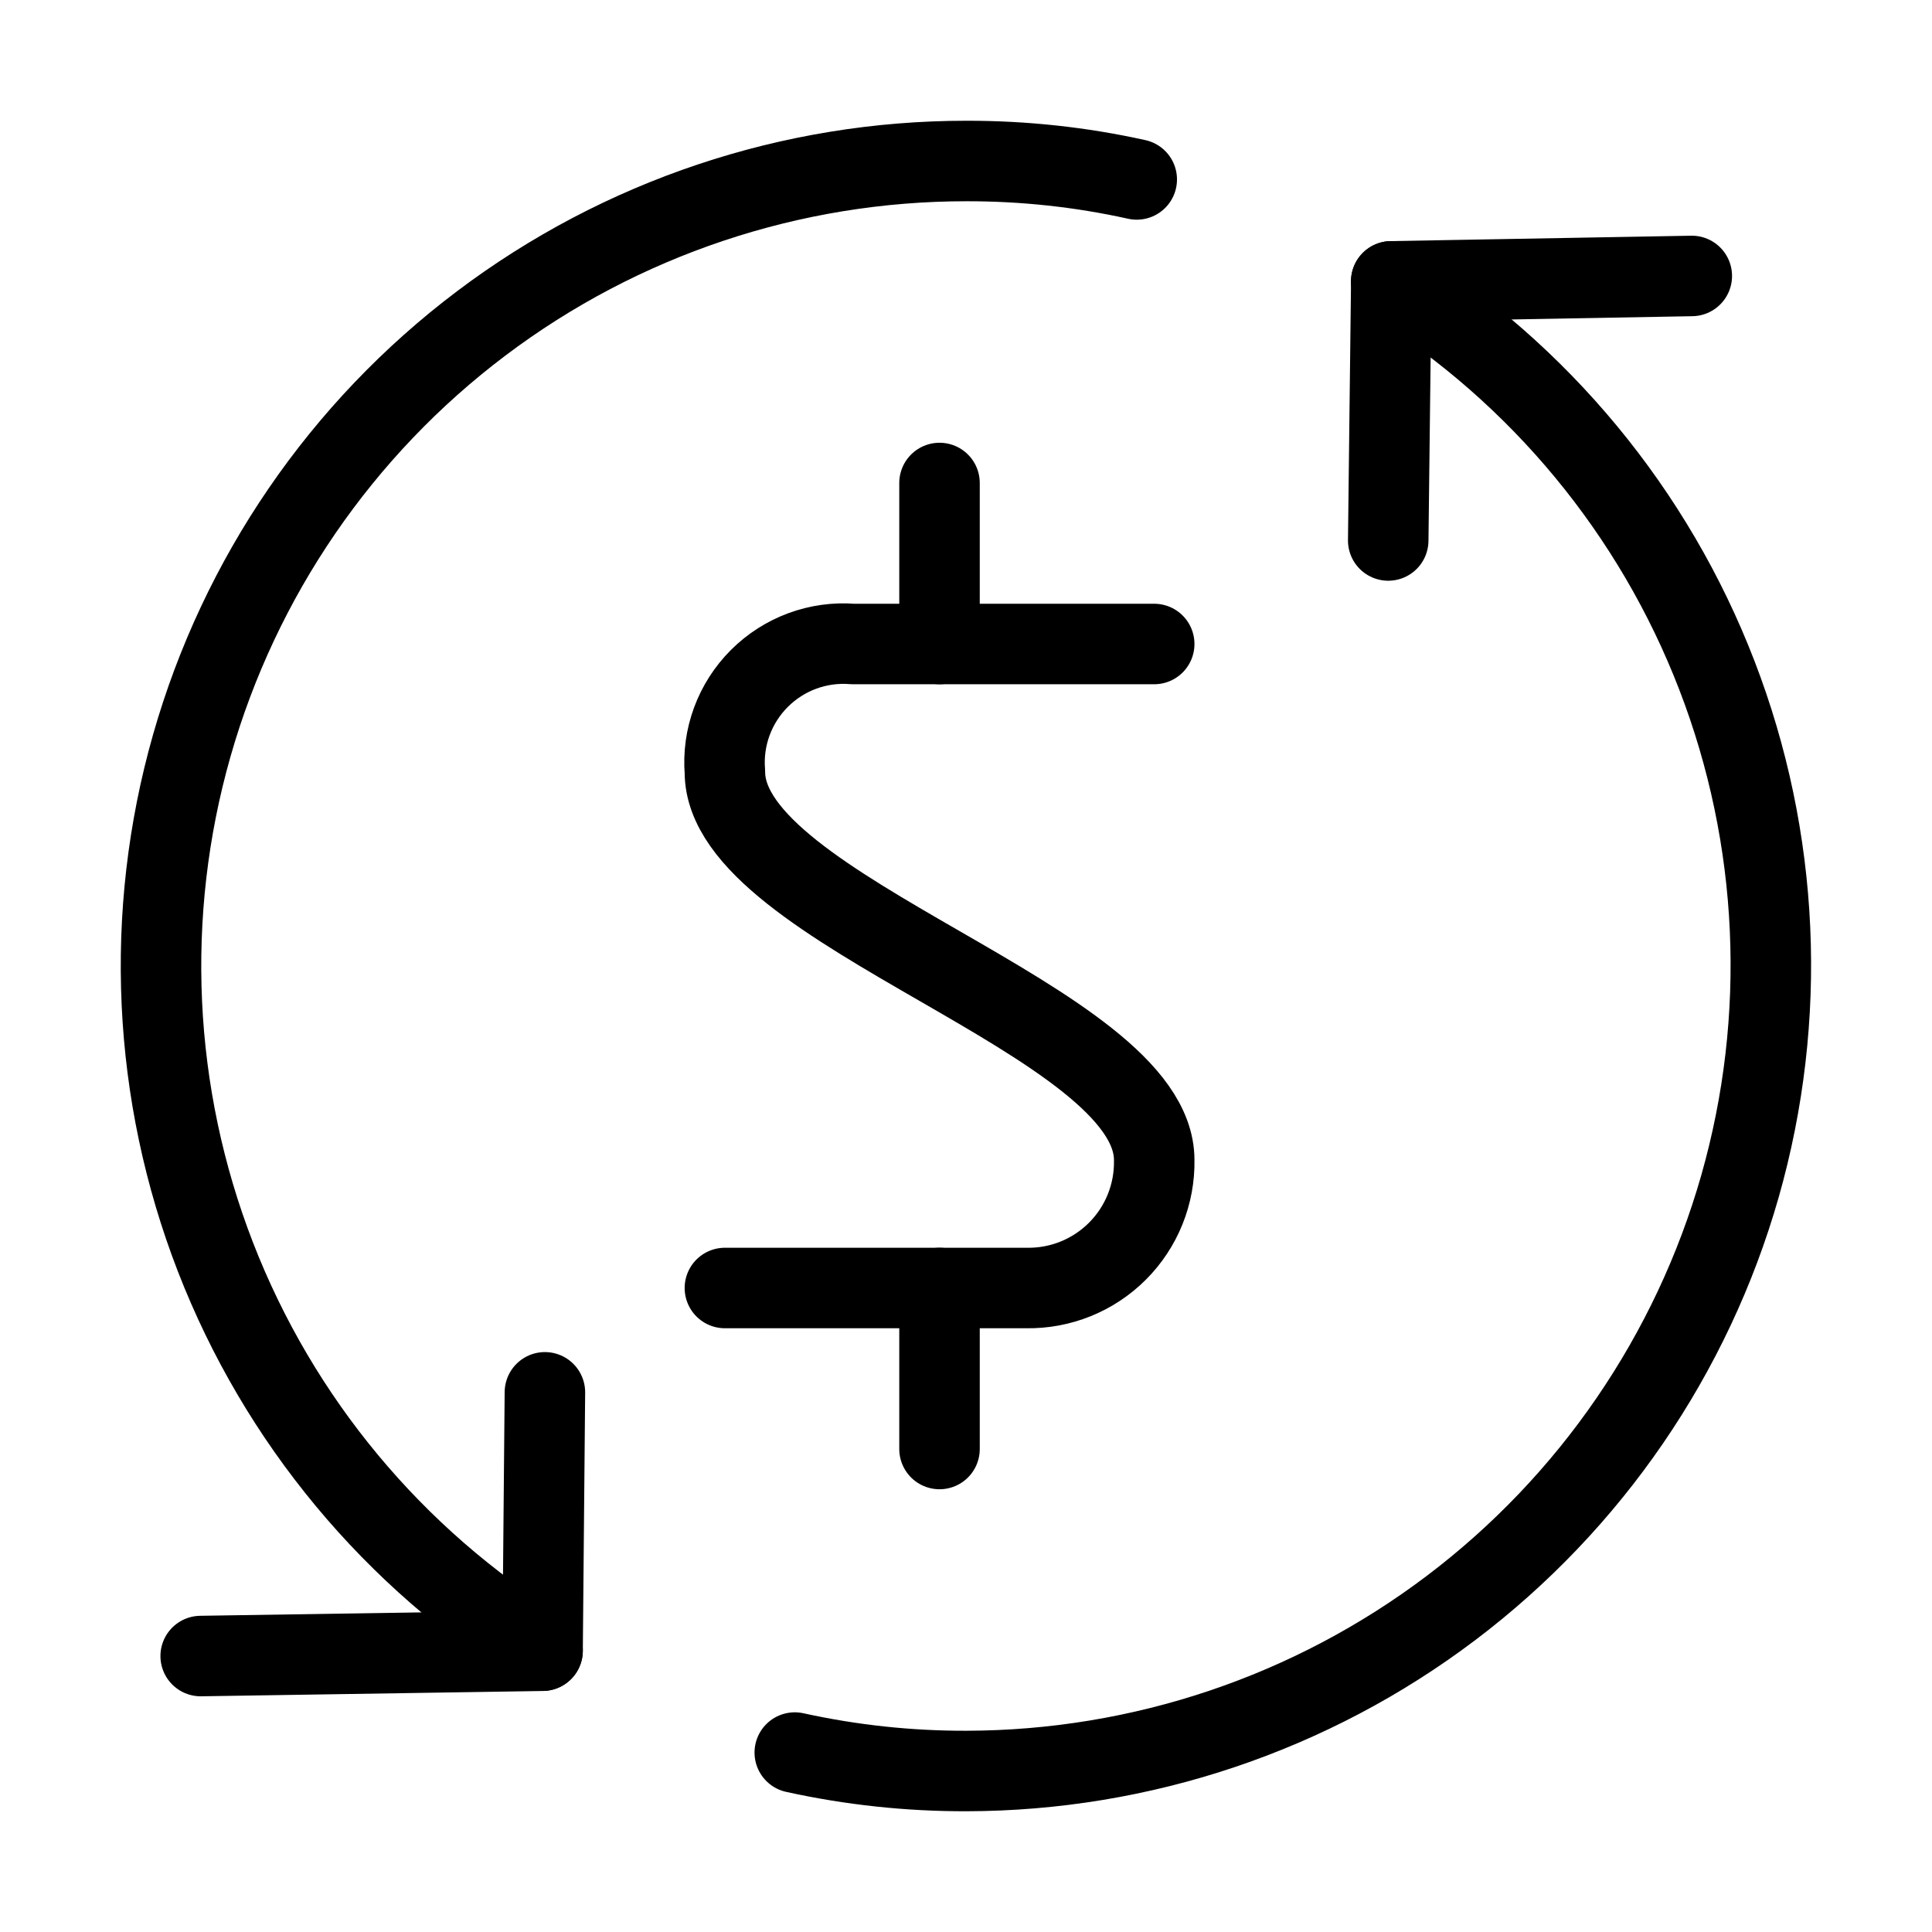 <svg viewBox="0 0 24 24" fill="none" xmlns="http://www.w3.org/2000/svg"><path d="M21.016 3.428L17.283 3.495L17.245 6.714" stroke="currentColor" stroke-linecap="round" stroke-linejoin="round"/><path d="M2.493 20.572L6.74 20.506L6.769 17.296" stroke="currentColor" stroke-linecap="round" stroke-linejoin="round"/><path d="M17.282 3.495C19.127 4.644 20.547 6.363 21.328 8.39C22.11 10.418 22.21 12.645 21.615 14.735C21.019 16.825 19.759 18.664 18.025 19.975C16.292 21.285 14.179 21.996 12.006 22C11.289 22.002 10.573 21.925 9.873 21.771" stroke="currentColor" stroke-linecap="round" stroke-linejoin="round"/><path d="M6.74 20.505C4.889 19.36 3.463 17.643 2.676 15.614C1.89 13.586 1.786 11.356 2.382 9.263C2.978 7.17 4.24 5.328 5.977 4.018C7.714 2.707 9.831 1.999 12.007 2C12.718 1.999 13.427 2.075 14.121 2.229" stroke="currentColor" stroke-linecap="round" stroke-linejoin="round"/><path d="M14.338 8H10.595C10.164 7.965 9.739 8.122 9.433 8.428C9.127 8.734 8.97 9.159 9.005 9.59C9.005 11.333 14.338 12.667 14.338 14.41C14.346 14.834 14.181 15.243 13.881 15.543C13.581 15.843 13.172 16.008 12.748 16H9.005" stroke="currentColor" stroke-linecap="round" stroke-linejoin="round"/><path d="M11.671 8V6" stroke="currentColor" stroke-linecap="round" stroke-linejoin="round"/><path d="M11.671 18V16" stroke="currentColor" stroke-linecap="round" stroke-linejoin="round"/></svg>